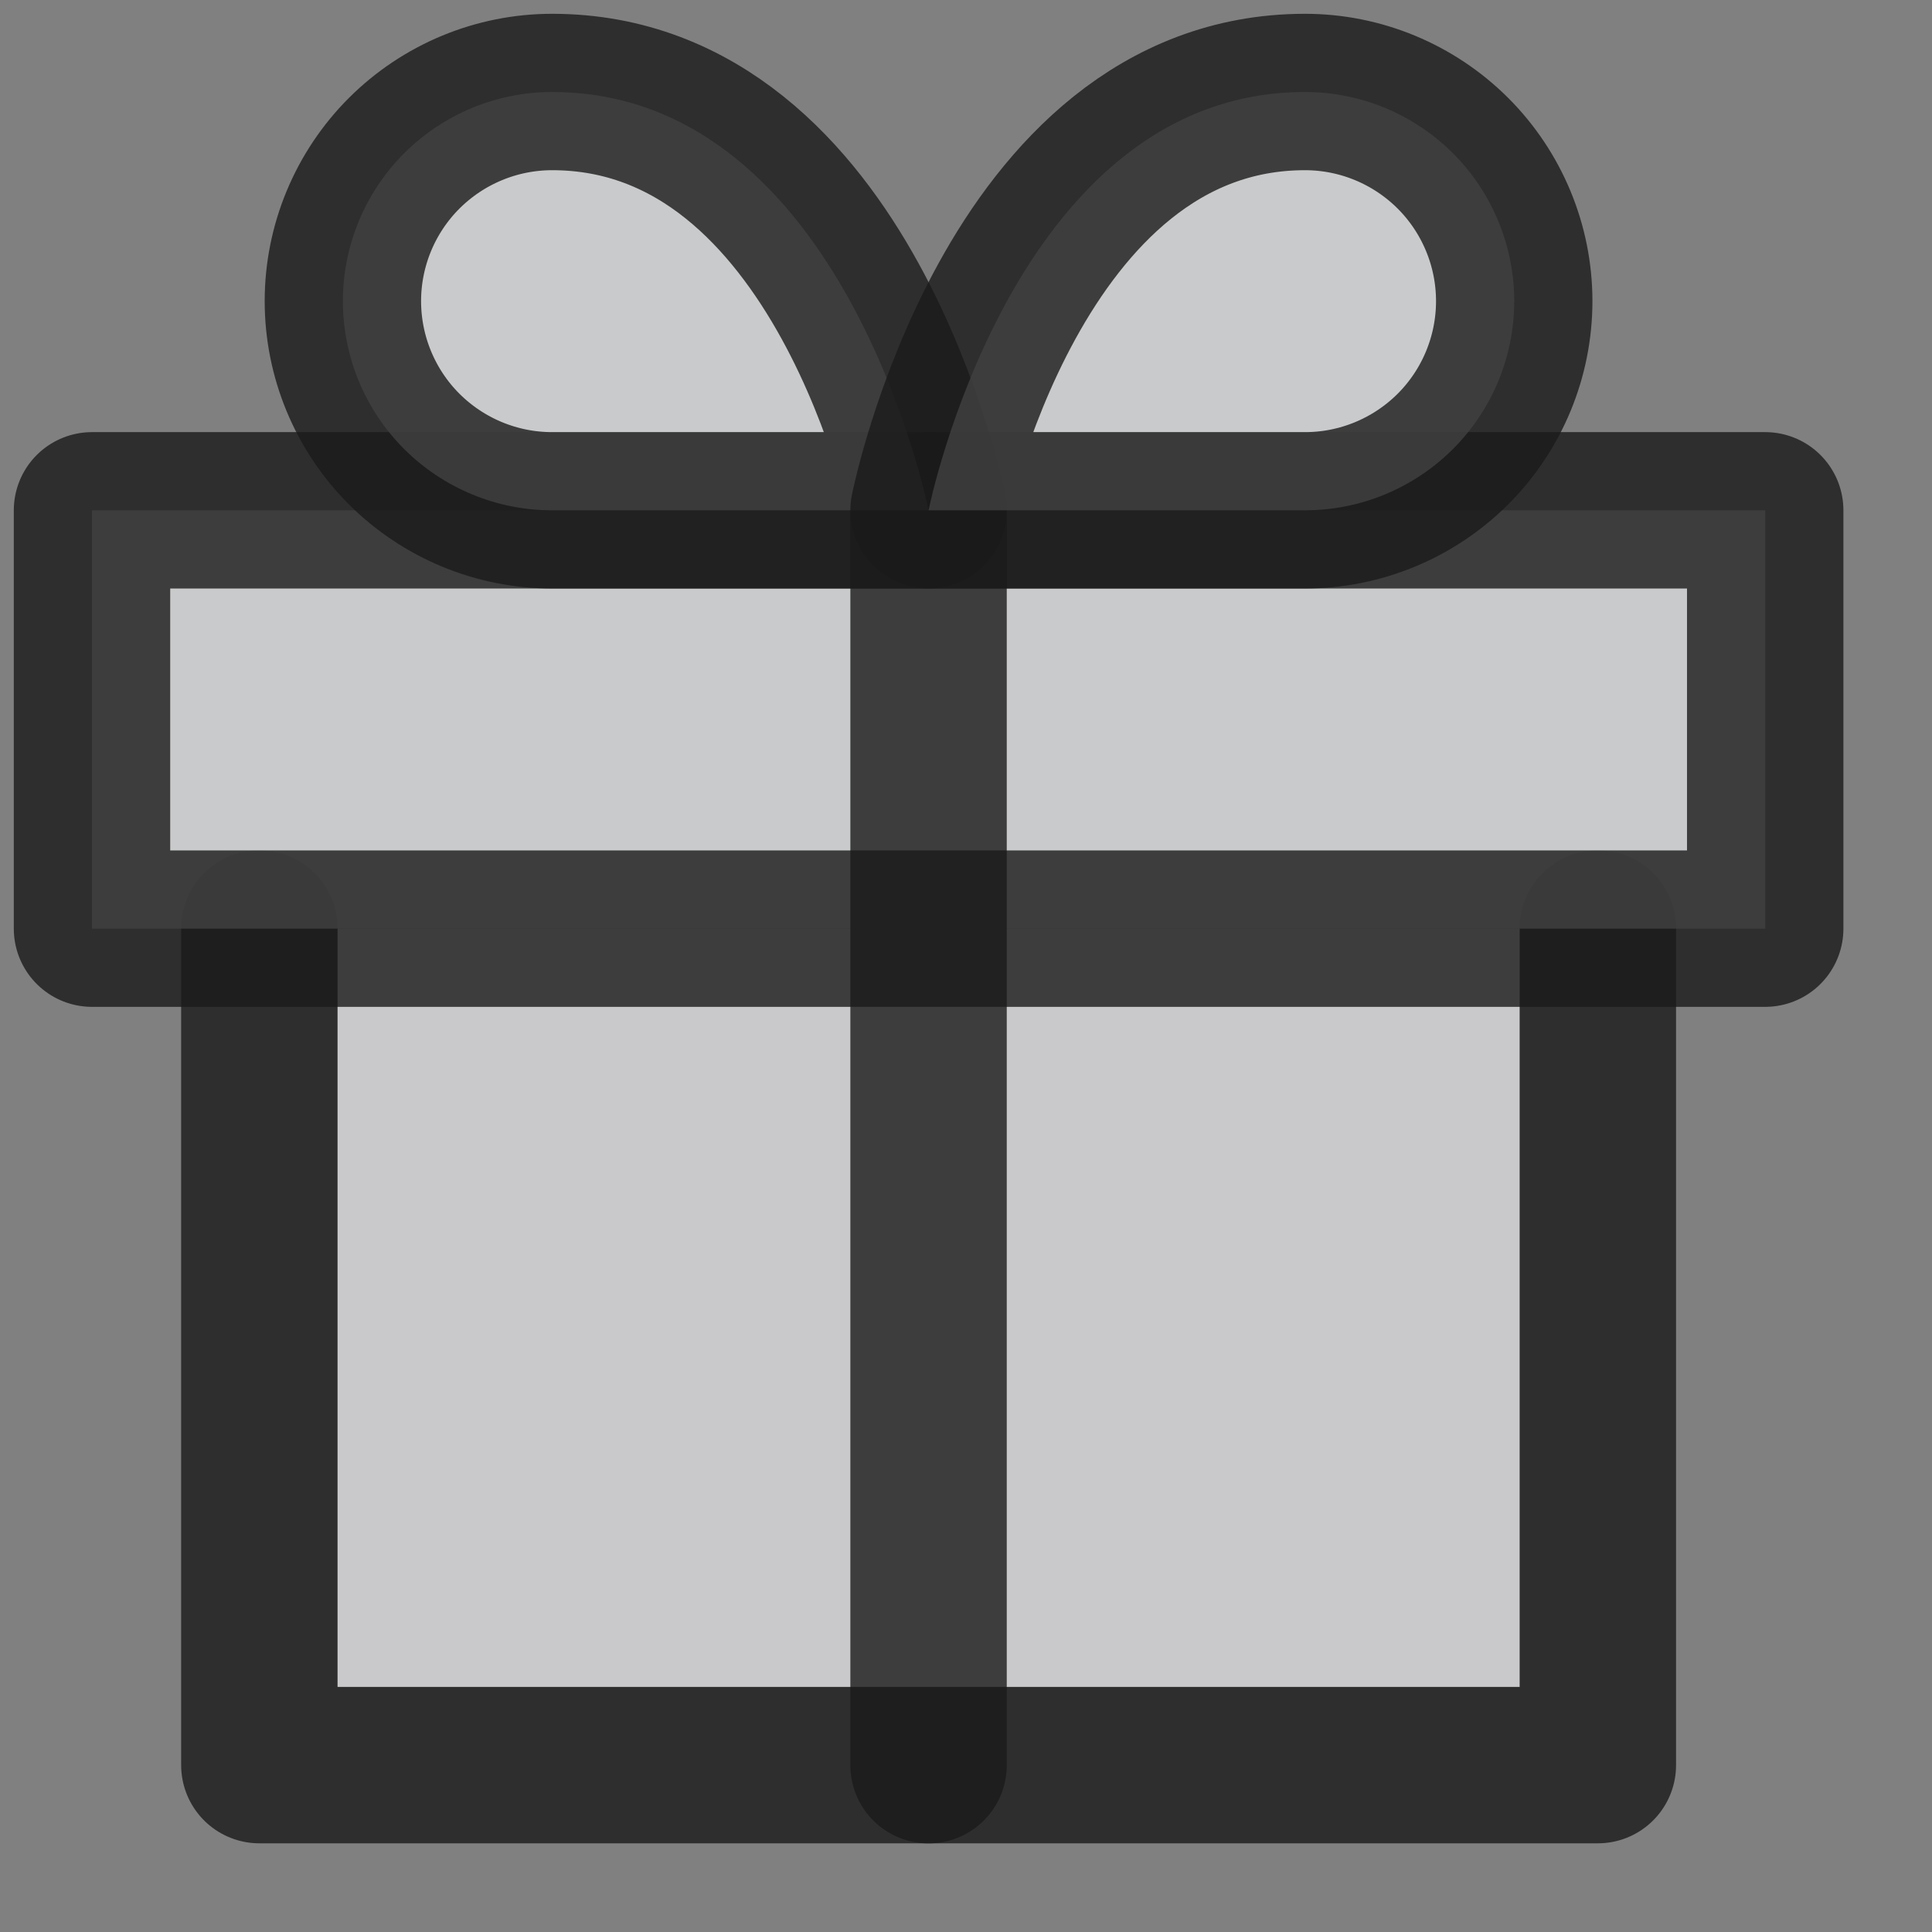 <svg width="21" height="21" viewBox="0 0 21 21" fill="none" xmlns="http://www.w3.org/2000/svg">
<rect x="0" y="0" width="21" height="21" fill="#808080" stroke="none"/>
<g opacity="0.8">
<g opacity="0.8">
<path d="M17.368 10.093V19.186H2.819V10.093" fill="#F2F3F5"/>
<path d="M17.368 10.093V19.186H2.819V10.093" stroke="black" stroke-width="1.7" stroke-linecap="round" stroke-linejoin="round"/>
</g>
<path opacity="0.8" d="M1 5.547H19.187V10.094H1V5.547Z" fill="#F2F3F5" stroke="black" stroke-width="1.7" stroke-linecap="round" stroke-linejoin="round"/>
<g opacity="0.8">
<path d="M10.093 19.187V5.547Z" fill="#F2F3F5"/>
<path d="M10.093 19.187V5.547" stroke="black" stroke-width="1.7" stroke-linecap="round" stroke-linejoin="round"/>
</g>
<path opacity="0.8" d="M10.093 5.547H6.001C5.398 5.547 4.82 5.307 4.393 4.881C3.967 4.455 3.727 3.876 3.727 3.273C3.727 2.671 3.967 2.092 4.393 1.666C4.82 1.24 5.398 1 6.001 1C9.184 1 10.093 5.547 10.093 5.547Z" fill="#F2F3F5" stroke="black" stroke-width="1.7" stroke-linecap="round" stroke-linejoin="round"/>
<path opacity="0.8" d="M10.093 5.547H14.185C14.788 5.547 15.366 5.307 15.793 4.881C16.219 4.455 16.459 3.876 16.459 3.273C16.459 2.671 16.219 2.092 15.793 1.666C15.366 1.24 14.788 1 14.185 1C11.002 1 10.093 5.547 10.093 5.547Z" fill="#F2F3F5" stroke="black" stroke-width="1.7" stroke-linecap="round" stroke-linejoin="round"/>
</g>
</svg>
